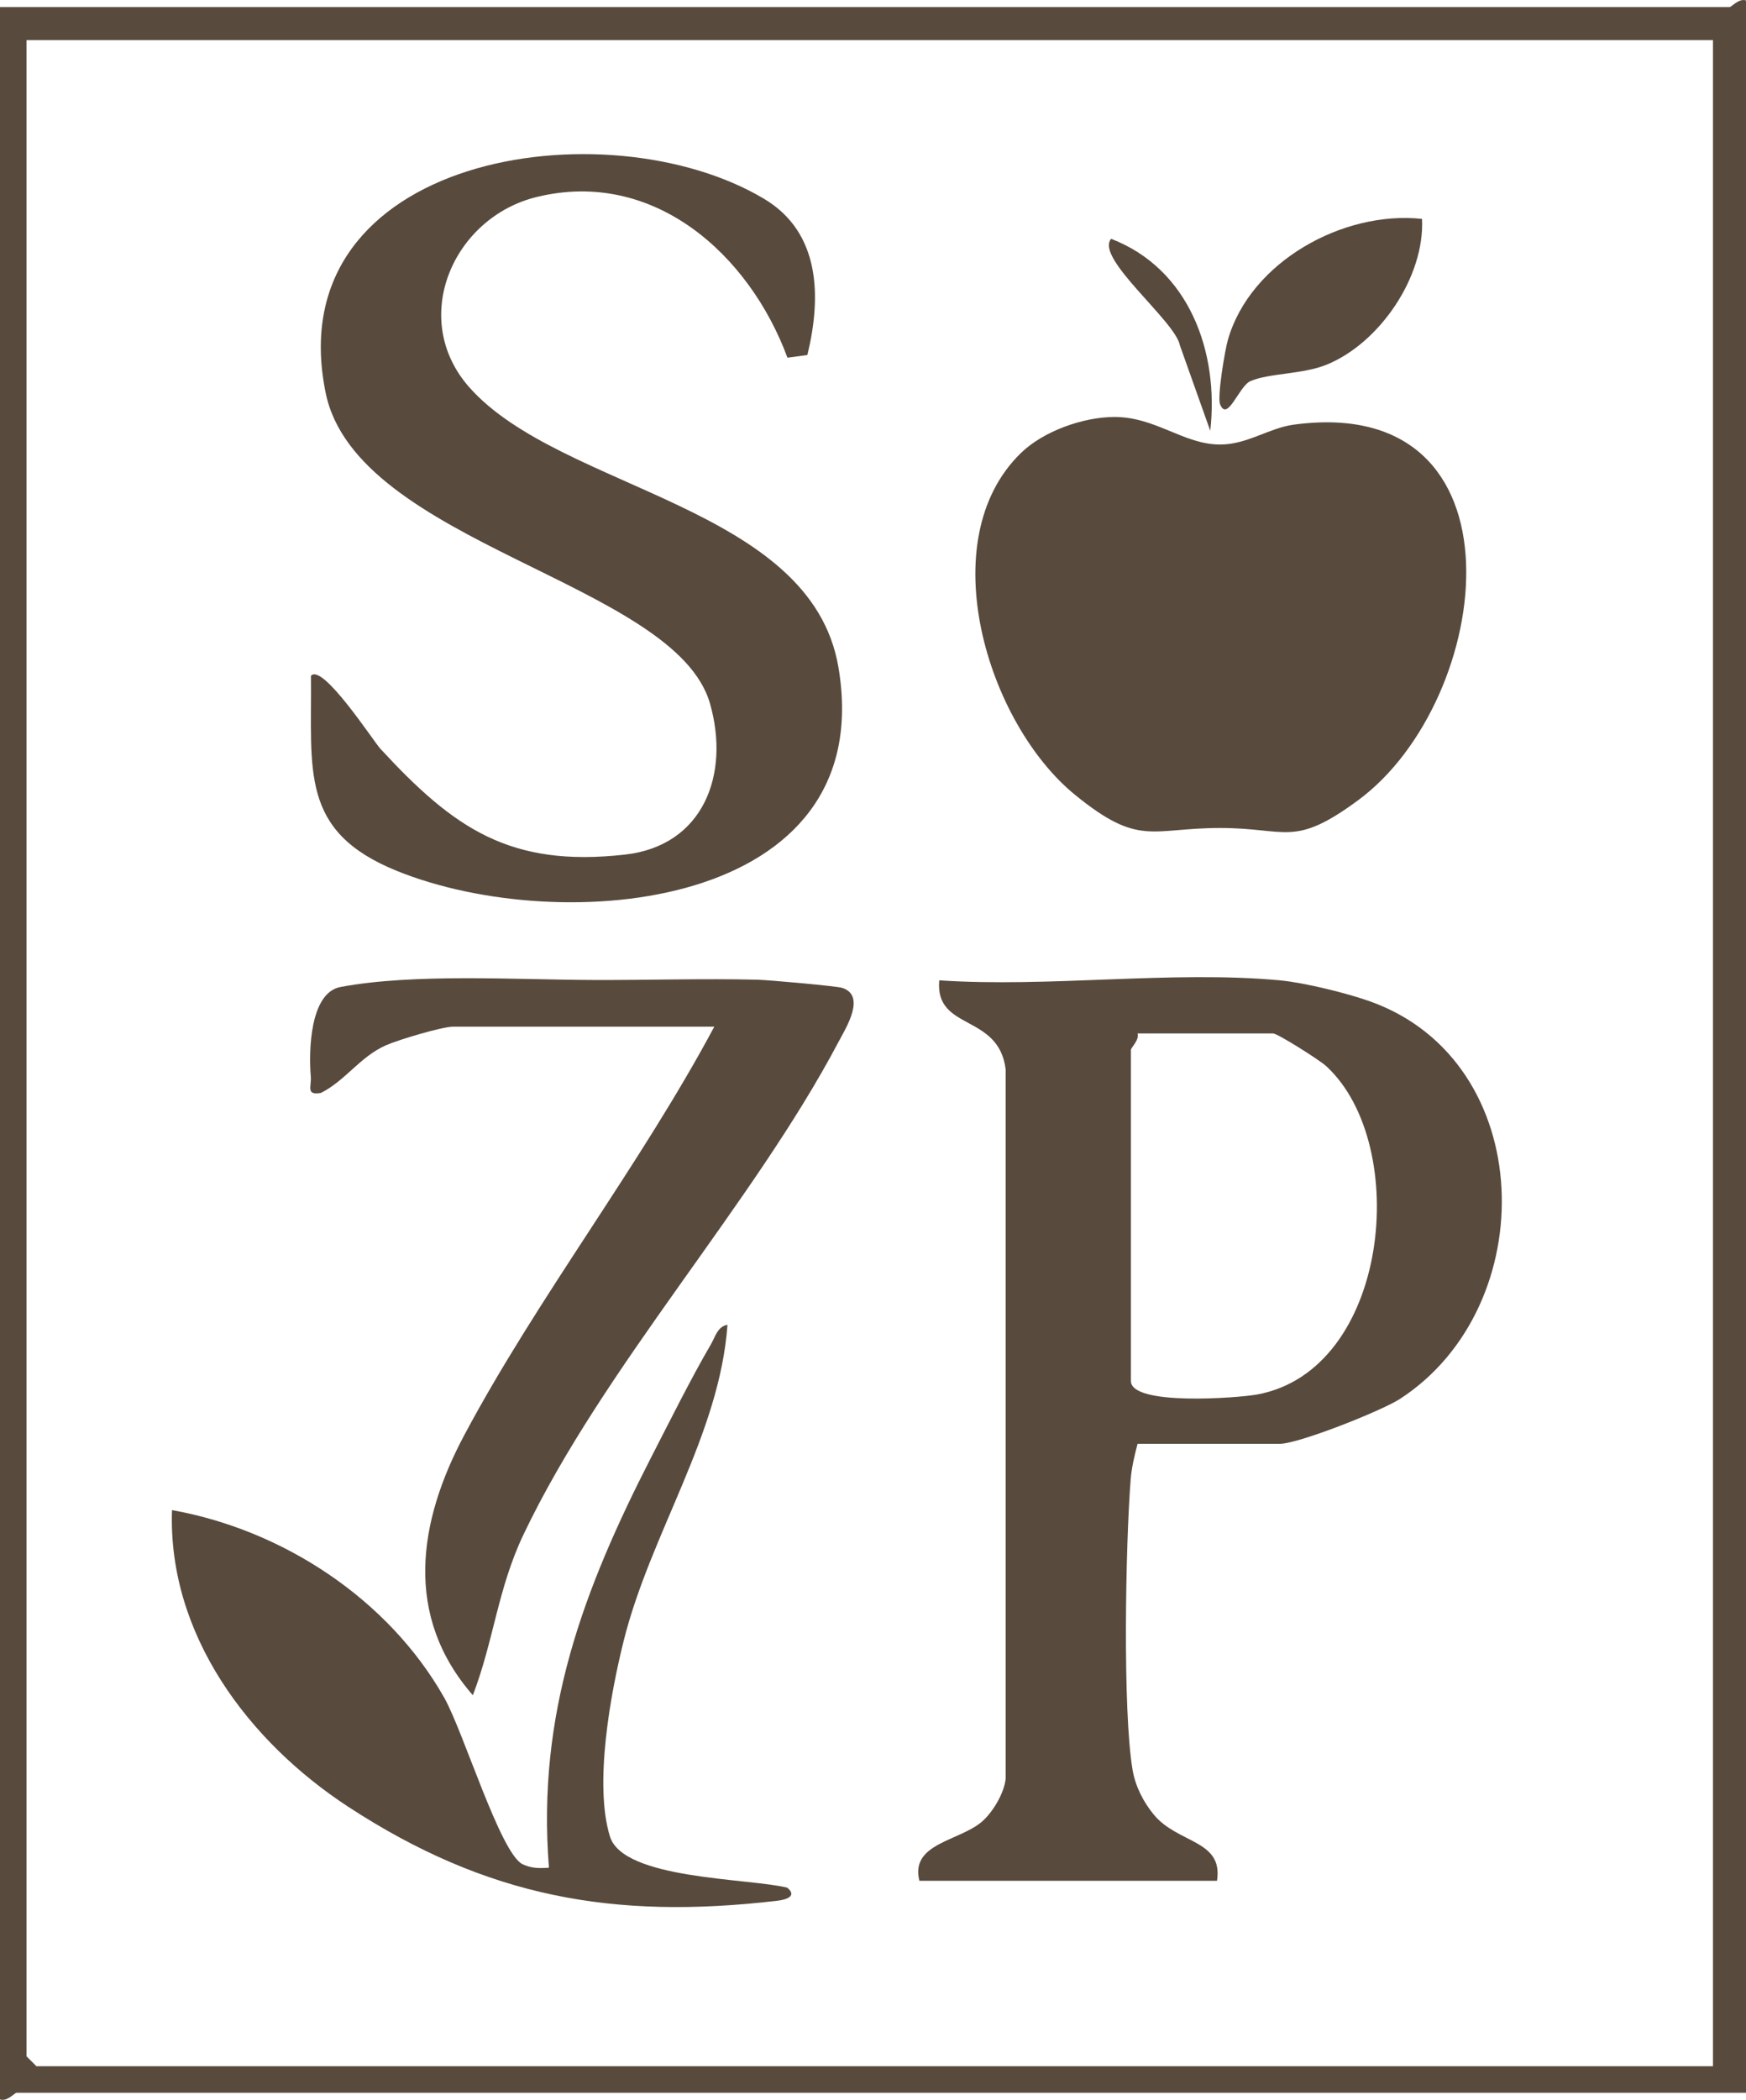 <?xml version="1.0" encoding="UTF-8"?>
<svg id="Warstwa_1" xmlns="http://www.w3.org/2000/svg" version="1.1" viewBox="0 0 197.14 236.94">
  <!-- Generator: Adobe Illustrator 29.8.1, SVG Export Plug-In . SVG Version: 2.1.1 Build 2)  -->
  <defs>
    <style>
      .st0 {
        fill: #584b3d;
      }
    </style>
  </defs>
  <path class="st0" d="M197.14.05v236.1H1.87c-.23,0-1.06,1.03-1.87.75V.8h195.28c.23,0,1.06-1.03,1.87-.75ZM193.41,4.53H2.99v227.5l1.12,1.12h189.3V4.53Z"/>
  <path class="st0" d="M144.5,110.62c2.72.25,7.64,1.45,10.29,2.41,18.85,6.82,19.36,34.37,3.3,44.81-2.11,1.37-11.49,5.08-13.59,5.08h-16.06c-.35,1.37-.67,2.64-.78,4.07-.57,7.29-.92,25.96.22,32.73.31,1.83,1.22,3.63,2.41,5.06,2.73,3.28,7.85,2.82,7.12,7.45h-33.6c-1.08-4.26,4.53-4.46,7.1-6.71,1.19-1.05,2.48-3.18,2.64-4.83v-80.01c-.78-6.37-8.01-4.3-7.5-10.06,12.4.84,26.23-1.13,38.46,0ZM128.44,116.6c.24.73-.75,1.62-.75,1.87v37.36c0,2.83,12.04,1.92,14.22,1.53,14.99-2.71,17.46-28.2,7.84-37.05-.78-.72-5.52-3.7-6.01-3.7h-15.31Z"/>
  <path class="st0" d="M115.27,51.12c2.53-2.46,7-4.06,10.56-4.07,4.68,0,7.83,3.12,11.95,3.11,3.04,0,5.49-1.86,8.28-2.24,26.81-3.64,22.69,31.05,7.27,42.39-7.29,5.37-7.98,3.12-15.55,3.12-7.86,0-9.13,2.18-16.41-3.75-9.92-8.09-16.22-28.74-6.1-38.56Z"/>
  <path class="st0" d="M88.91,40.36c-4.31-11.65-15.09-21.34-28.28-18.14-9.5,2.3-14.51,13.78-7.6,21.53,10.33,11.59,38.55,13.27,41.64,31.56,4.62,27.39-31.25,30.49-49.84,22.97-11.03-4.46-9.61-11.3-9.72-22.02,1.29-1.49,7.09,7.42,7.83,8.22,8.3,8.99,14.63,13.42,27.64,11.95,8.85-1,11.88-9.07,9.58-17.06-3.95-13.7-39.9-17.96-43.39-35.04-5.49-26.85,31.69-32.54,49.51-21.89,6.4,3.82,6.46,11.13,4.88,17.62,0,0-2.24.3-2.24.3Z"/>
  <path class="st0" d="M80.65,115.85h-29.5c-1.22,0-6.19,1.48-7.6,2.11-2.93,1.31-4.58,4.01-7.33,5.37-1.72.3-1.03-.76-1.13-1.86-.24-2.87-.11-9.45,3.36-10.1,8.26-1.55,19.77-.82,28.41-.79,6.16.03,12.56-.18,18.63-.03,1.31.03,8.98.72,9.6.92,2.73.88.43,4.51-.41,6.09-9.7,18.37-26.52,36.62-35.56,55.57-2.92,6.11-3.36,11.97-5.73,18.16-7.81-8.93-6.2-19.55-.97-29.35,8.3-15.56,19.87-30.45,28.23-46.09Z"/>
  <path class="st0" d="M88.87,212.99c1.15.94,0,1.36-1.11,1.49-18.51,2.17-32.82-.42-48.42-10.59-11.26-7.35-20.4-19.44-19.92-33.49,12.53,2.23,24.45,10.06,30.74,21.17,2.19,3.88,6.34,17.59,8.85,18.79.98.47,1.93.47,2.97.39-1.38-17.41,3.87-31.33,11.56-46.34,2.02-3.93,4.54-8.98,6.72-12.7.48-.82.76-2.05,1.88-2.22-.89,12.43-8.7,23.53-11.73,35.7-1.5,6.01-3.35,16.19-1.54,22.04,1.5,4.86,15.62,4.69,20,5.77h0Z"/>
  <path class="st0" d="M160.56,24.7c.33,6.52-4.8,14.04-10.8,16.46-2.72,1.1-6.57.94-8.6,1.86-1.28.58-2.57,4.66-3.4,2.6-.34-.83.54-6.13.9-7.34,2.54-8.73,12.97-14.54,21.9-13.58Z"/>
  <path class="st0" d="M136.65,48.61l-3.43-9.64c-.49-2.73-9.65-9.88-7.76-12.02,8.79,3.38,12.2,12.75,11.19,21.66Z"/>
</svg>